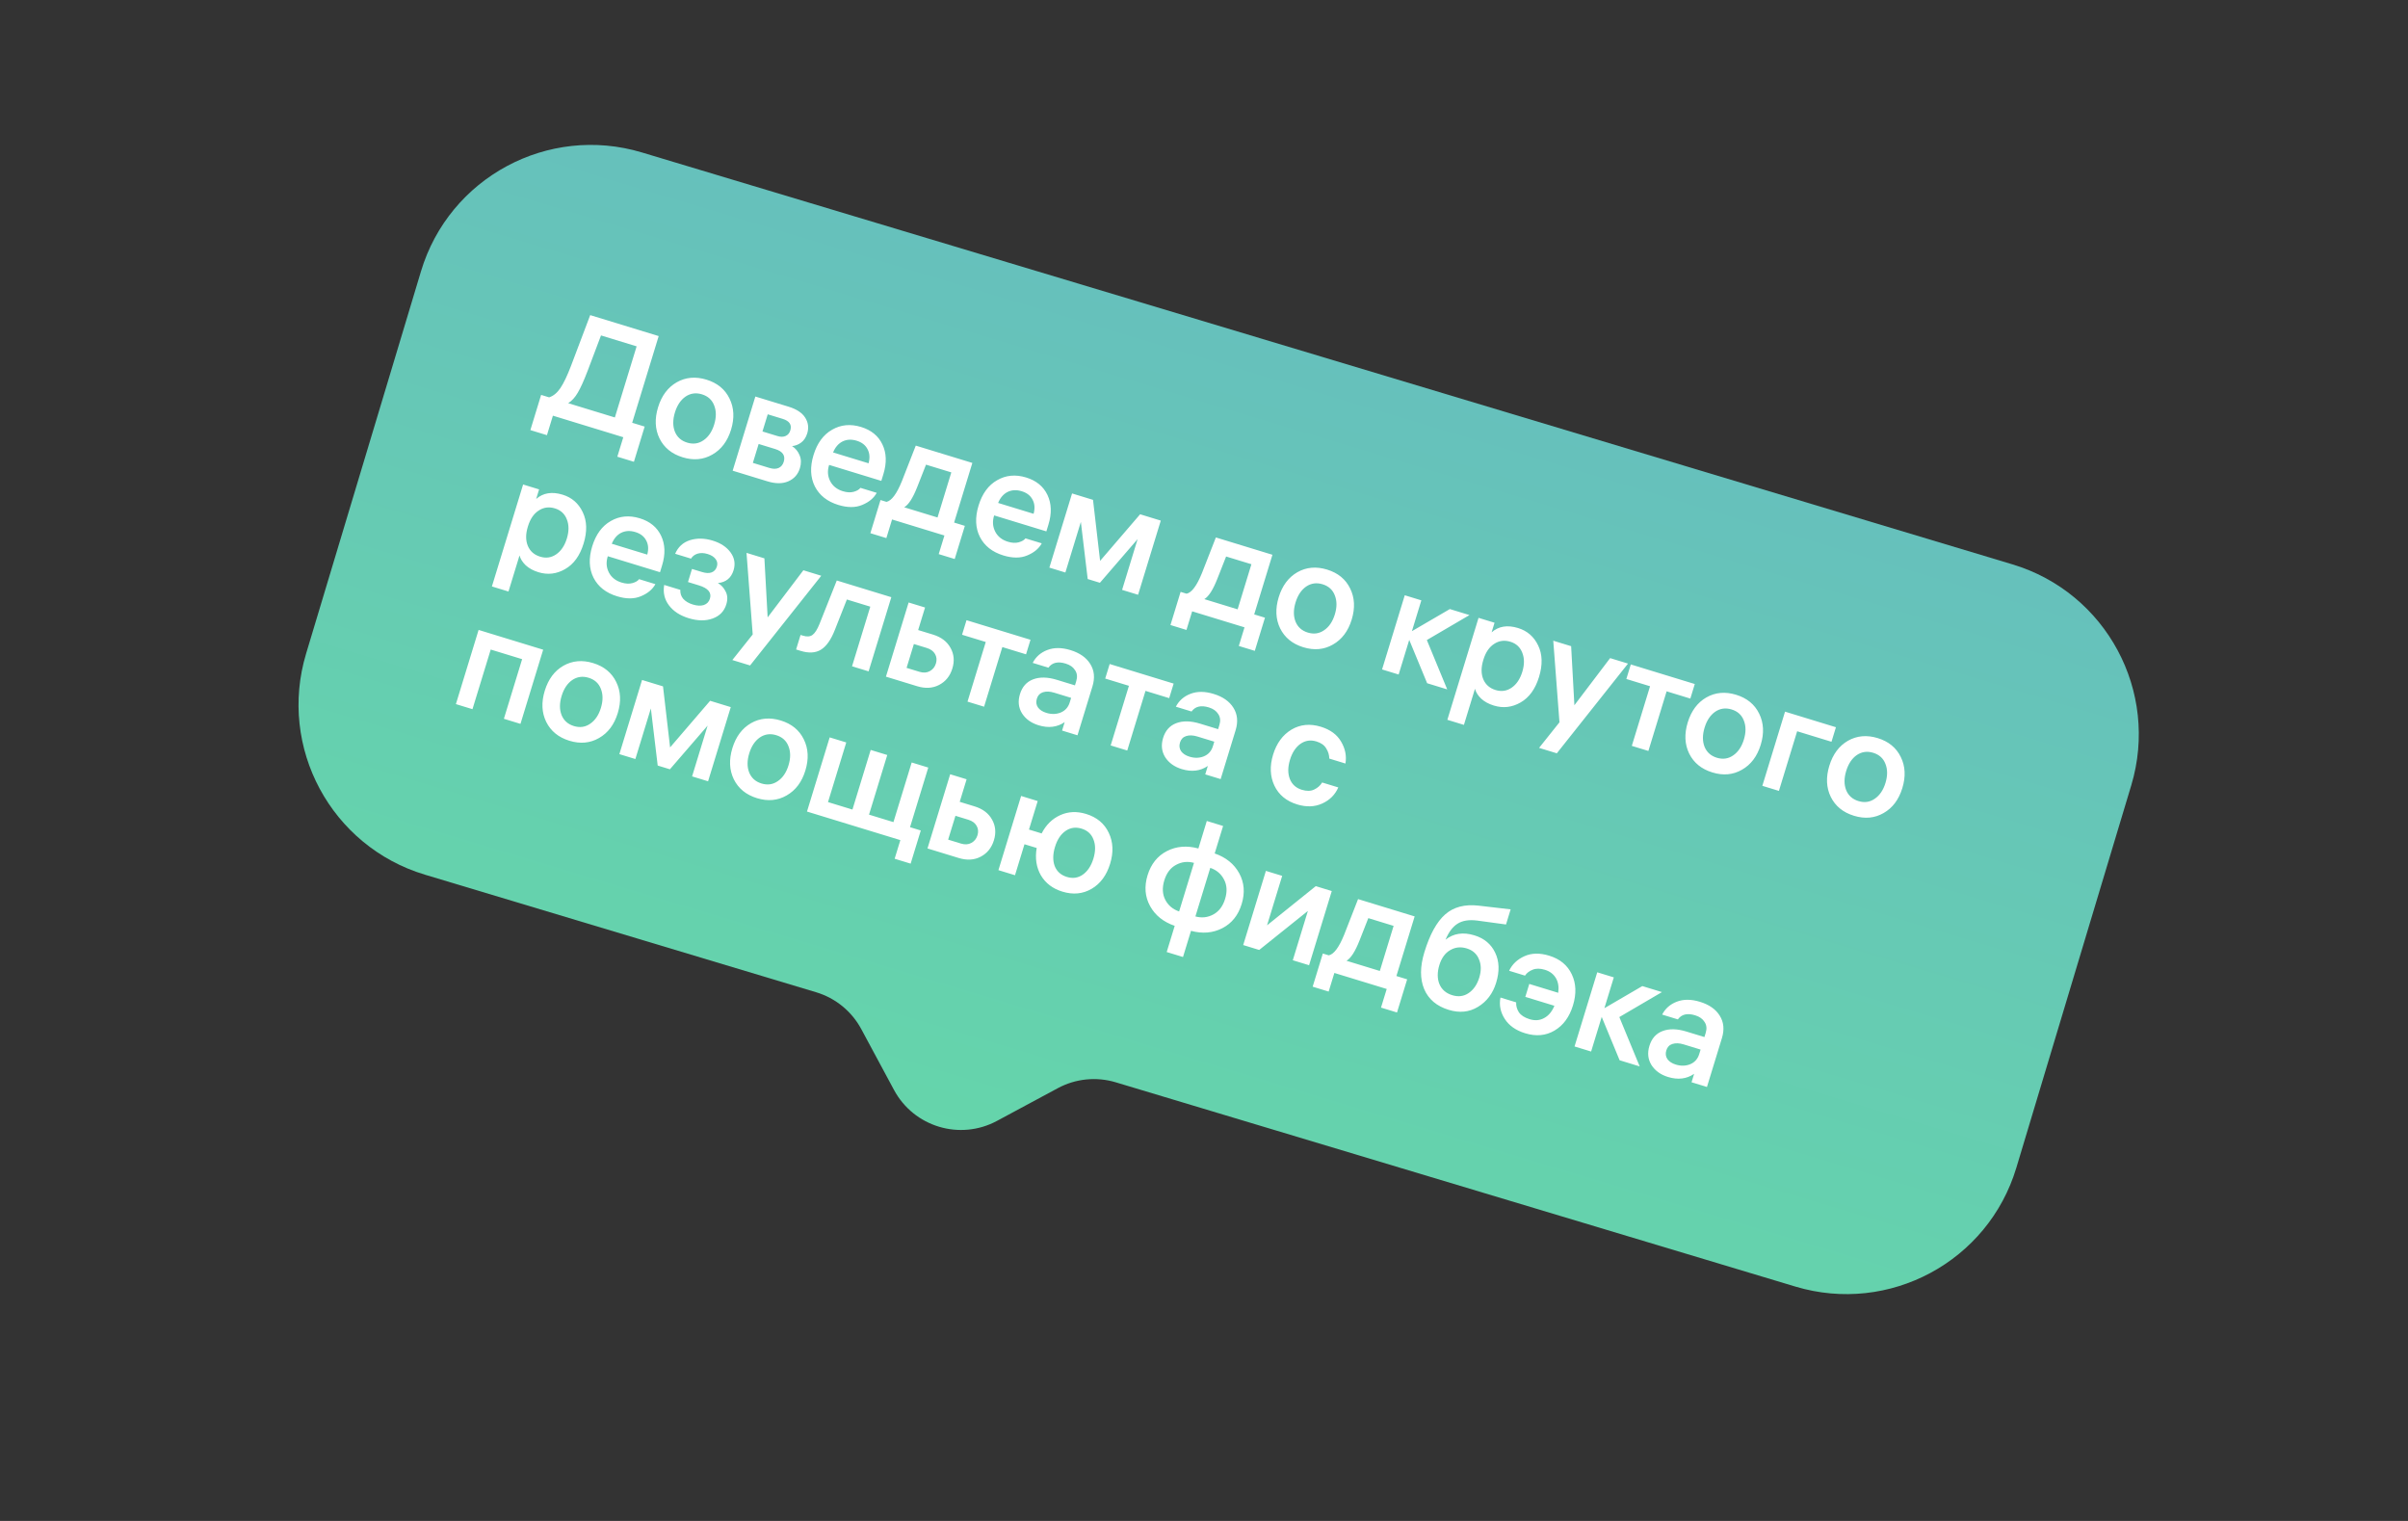 <svg width="190" height="120" viewBox="0 0 190 120" fill="none" xmlns="http://www.w3.org/2000/svg">
<rect x="0" y="0" width="190" height="120" fill="#333333" stroke="none"/>
<path fill-rule="evenodd" clip-rule="evenodd" d="M158.786 44.526C166.191 46.752 170.39 54.559 168.164 61.963L159.098 92.13C156.873 99.534 149.066 103.733 141.661 101.508L88.036 85.392C86.512 84.934 84.869 85.1 83.468 85.854L78.666 88.436C75.747 90.006 72.109 88.913 70.54 85.994L67.957 81.192C67.203 79.791 65.924 78.746 64.4 78.288L33.529 69.011C26.124 66.785 21.925 58.978 24.151 51.574L33.217 21.407C35.442 14.002 43.249 9.804 50.654 12.029L158.786 44.526Z" fill="url(#paint0_linear_163_809)"/>
<path d="M50.867 33.657L50.018 36.434L48.709 36.033L49.18 34.496L43.626 32.796L43.156 34.334L41.848 33.934L42.697 31.157L43.328 31.35C43.662 31.243 43.959 30.999 44.218 30.618C44.479 30.229 44.758 29.645 45.055 28.866L46.569 24.862L51.973 26.516L49.881 33.355L50.867 33.657ZM46.363 29.267C46.068 30.038 45.809 30.611 45.586 30.986C45.372 31.356 45.121 31.631 44.832 31.81L48.515 32.937L50.232 27.326L47.421 26.465L46.363 29.267ZM53.393 30.163C54.101 29.761 54.884 29.691 55.741 29.953C56.598 30.215 57.203 30.71 57.558 31.438C57.92 32.167 57.962 32.988 57.684 33.898C57.405 34.808 56.911 35.465 56.203 35.867C55.501 36.271 54.722 36.343 53.866 36.08C53.009 35.818 52.399 35.322 52.037 34.592C51.683 33.864 51.645 33.045 51.923 32.135C52.202 31.225 52.692 30.567 53.393 30.163ZM53.246 34.046C53.421 34.484 53.746 34.776 54.22 34.921C54.695 35.066 55.123 35.005 55.507 34.738C55.897 34.472 56.179 34.057 56.352 33.491C56.526 32.925 56.525 32.422 56.349 31.984C56.181 31.548 55.861 31.257 55.386 31.112C54.912 30.967 54.479 31.027 54.089 31.292C53.706 31.56 53.428 31.976 53.254 32.542C53.081 33.109 53.078 33.61 53.246 34.046ZM57.81 37.137L59.6 31.285L62.228 32.089C62.855 32.281 63.29 32.569 63.533 32.952C63.775 33.336 63.828 33.75 63.693 34.193C63.594 34.515 63.432 34.758 63.206 34.923C62.989 35.083 62.753 35.173 62.495 35.195C62.768 35.37 62.966 35.611 63.09 35.916C63.221 36.224 63.23 36.566 63.115 36.941C62.965 37.43 62.659 37.776 62.196 37.977C61.743 38.173 61.195 38.173 60.552 37.976L57.81 37.137ZM61.157 35.425L59.86 35.029L59.404 36.52L60.7 36.917C60.991 37.006 61.233 37.009 61.426 36.926C61.629 36.837 61.766 36.674 61.839 36.437C61.989 35.947 61.761 35.61 61.157 35.425ZM61.759 33.049L60.577 32.688L60.162 34.042L61.344 34.403C61.597 34.481 61.81 34.479 61.986 34.399C62.168 34.321 62.293 34.175 62.358 33.961C62.494 33.517 62.294 33.213 61.759 33.049ZM69.54 37.941L65.421 36.68L65.414 36.703C65.275 37.154 65.306 37.574 65.505 37.961C65.705 38.348 66.038 38.613 66.504 38.756C66.826 38.854 67.11 38.87 67.356 38.803C67.612 38.731 67.791 38.627 67.891 38.49L69.176 38.883C68.949 39.299 68.567 39.617 68.031 39.838C67.502 40.061 66.875 40.061 66.148 39.839C65.276 39.572 64.659 39.086 64.297 38.382C63.938 37.669 63.903 36.843 64.19 35.902C64.478 34.961 64.967 34.295 65.656 33.903C66.347 33.504 67.109 33.432 67.943 33.687C68.746 33.933 69.308 34.393 69.628 35.069C69.949 35.744 69.974 36.522 69.705 37.401L69.54 37.941ZM67.598 34.773C67.185 34.647 66.811 34.666 66.476 34.832C66.148 34.999 65.901 35.288 65.734 35.697L68.534 36.553C68.65 36.12 68.621 35.748 68.449 35.436C68.287 35.118 68.003 34.898 67.598 34.773ZM76.131 41.489L75.33 44.105L74.068 43.718L74.518 42.25L70.387 40.986L69.937 42.454L68.675 42.068L69.476 39.452L69.946 39.596C70.349 39.51 70.753 38.968 71.159 37.971L72.258 35.158L76.722 36.524L75.282 41.229L76.131 41.489ZM72.384 38.397C72.039 39.278 71.693 39.821 71.346 40.024L73.974 40.828L75.062 37.271L73.066 36.66L72.384 38.397ZM82.562 41.925L78.442 40.665L78.435 40.688C78.297 41.139 78.328 41.558 78.527 41.946C78.726 42.333 79.059 42.598 79.526 42.741C79.847 42.839 80.131 42.855 80.377 42.788C80.634 42.716 80.812 42.611 80.913 42.475L82.198 42.868C81.97 43.284 81.588 43.602 81.052 43.823C80.524 44.046 79.896 44.046 79.169 43.824C78.297 43.557 77.681 43.071 77.319 42.367C76.96 41.654 76.924 40.828 77.212 39.887C77.5 38.946 77.988 38.279 78.677 37.888C79.368 37.489 80.13 37.417 80.964 37.672C81.768 37.918 82.329 38.378 82.65 39.053C82.97 39.729 82.996 40.506 82.727 41.386L82.562 41.925ZM80.619 38.758C80.206 38.632 79.832 38.651 79.497 38.817C79.17 38.984 78.923 39.272 78.756 39.681L81.555 40.538C81.671 40.105 81.643 39.733 81.471 39.421C81.309 39.103 81.025 38.883 80.619 38.758ZM84.59 38.932L86.243 39.438L86.802 44.252L89.96 40.575L91.59 41.074L89.799 46.926L88.537 46.54L89.762 42.535L86.788 45.98L85.824 45.685L85.284 41.177L84.062 45.17L82.799 44.784L84.59 38.932ZM99.81 48.735L99.009 51.351L97.747 50.965L98.196 49.496L94.066 48.232L93.616 49.701L92.354 49.314L93.154 46.698L93.625 46.842C94.028 46.756 94.432 46.215 94.837 45.218L95.937 42.404L100.4 43.77L98.961 48.475L99.81 48.735ZM96.062 45.643C95.717 46.525 95.371 47.067 95.025 47.27L97.653 48.075L98.741 44.517L96.745 43.907L96.062 45.643ZM102.364 45.149C103.072 44.747 103.855 44.677 104.712 44.939C105.569 45.201 106.174 45.696 106.529 46.424C106.891 47.154 106.933 47.974 106.654 48.884C106.376 49.795 105.882 50.451 105.174 50.853C104.472 51.258 103.694 51.329 102.837 51.067C101.98 50.804 101.37 50.308 101.008 49.578C100.654 48.851 100.616 48.032 100.894 47.121C101.173 46.211 101.663 45.554 102.364 45.149ZM102.217 49.032C102.392 49.471 102.717 49.763 103.191 49.908C103.666 50.053 104.094 49.992 104.477 49.724C104.868 49.459 105.15 49.043 105.323 48.477C105.497 47.911 105.496 47.409 105.32 46.97C105.153 46.534 104.832 46.243 104.357 46.098C103.883 45.953 103.45 46.013 103.06 46.278C102.677 46.546 102.398 46.963 102.225 47.529C102.052 48.095 102.049 48.596 102.217 49.032ZM110.358 53.218L109.05 52.818L110.841 46.965L112.149 47.366L111.405 49.798L114.398 48.054L115.947 48.528L112.583 50.498L114.191 54.391L112.607 53.906L111.194 50.487L110.358 53.218ZM119.78 49.55C120.507 49.773 121.036 50.232 121.367 50.927C121.705 51.625 121.728 52.452 121.436 53.408C121.143 54.364 120.657 55.035 119.979 55.422C119.307 55.81 118.605 55.892 117.87 55.667C117.465 55.543 117.131 55.362 116.87 55.123C116.618 54.879 116.455 54.619 116.38 54.345L115.509 57.191L114.201 56.791L116.663 48.747L117.925 49.133L117.693 49.891C118.243 49.406 118.938 49.293 119.78 49.55ZM118.007 54.442C118.466 54.582 118.886 54.522 119.267 54.262C119.657 53.997 119.94 53.578 120.116 53.004C120.289 52.438 120.288 51.935 120.113 51.497C119.945 51.061 119.632 50.773 119.173 50.632C118.706 50.489 118.279 50.547 117.89 50.804C117.504 51.054 117.223 51.466 117.048 52.04L117.034 52.086C116.858 52.66 116.859 53.162 117.037 53.593C117.217 54.016 117.54 54.299 118.007 54.442ZM127.045 51.924L128.456 52.356L122.839 59.434L121.439 59.006L123.048 56.988L122.558 50.551L123.969 50.983L124.225 55.642L127.045 51.924ZM128.325 53.571L128.676 52.423L133.725 53.968L133.374 55.116L131.503 54.544L130.064 59.248L128.756 58.848L130.195 54.143L128.325 53.571ZM134.638 55.026C135.346 54.624 136.129 54.554 136.986 54.816C137.843 55.078 138.448 55.573 138.803 56.301C139.165 57.031 139.207 57.851 138.928 58.761C138.65 59.671 138.156 60.328 137.447 60.73C136.746 61.134 135.967 61.206 135.111 60.943C134.254 60.681 133.644 60.185 133.282 59.455C132.928 58.727 132.89 57.908 133.168 56.998C133.447 56.088 133.937 55.43 134.638 55.026ZM134.491 58.909C134.666 59.347 134.991 59.639 135.465 59.784C135.94 59.929 136.368 59.868 136.751 59.601C137.142 59.335 137.424 58.92 137.597 58.354C137.771 57.788 137.77 57.285 137.594 56.847C137.427 56.411 137.106 56.12 136.631 55.975C136.157 55.83 135.724 55.89 135.334 56.155C134.951 56.423 134.672 56.84 134.499 57.406C134.326 57.972 134.323 58.473 134.491 58.909ZM144.511 58.524L141.802 57.695L140.363 62.4L139.055 62L140.846 56.148L144.862 57.377L144.511 58.524ZM145.81 58.445C146.519 58.043 147.302 57.973 148.158 58.235C149.015 58.497 149.621 58.992 149.976 59.72C150.338 60.45 150.38 61.27 150.101 62.18C149.822 63.09 149.329 63.747 148.62 64.149C147.919 64.553 147.14 64.625 146.283 64.362C145.427 64.1 144.817 63.604 144.455 62.874C144.1 62.147 144.062 61.328 144.341 60.417C144.619 59.507 145.109 58.849 145.81 58.445ZM145.664 62.328C145.839 62.767 146.164 63.058 146.638 63.203C147.112 63.349 147.541 63.287 147.924 63.02C148.315 62.755 148.597 62.339 148.77 61.773C148.943 61.207 148.942 60.704 148.767 60.266C148.599 59.83 148.278 59.539 147.804 59.394C147.33 59.249 146.897 59.309 146.506 59.574C146.123 59.842 145.845 60.259 145.672 60.825C145.499 61.391 145.496 61.892 145.664 62.328ZM44.392 39.029C45.119 39.251 45.648 39.71 45.978 40.406C46.317 41.103 46.34 41.93 46.048 42.886C45.755 43.843 45.269 44.514 44.59 44.9C43.919 45.289 43.217 45.371 42.482 45.146C42.077 45.022 41.743 44.84 41.482 44.601C41.23 44.357 41.067 44.098 40.992 43.824L40.121 46.67L38.813 46.269L41.275 38.226L42.537 38.612L42.305 39.369C42.855 38.885 43.55 38.772 44.392 39.029ZM42.619 43.92C43.078 44.061 43.498 44.001 43.879 43.741C44.269 43.476 44.552 43.056 44.728 42.483C44.901 41.916 44.9 41.414 44.725 40.976C44.557 40.539 44.244 40.251 43.785 40.111C43.318 39.968 42.891 40.025 42.502 40.283C42.116 40.533 41.835 40.945 41.66 41.519L41.646 41.564C41.47 42.138 41.471 42.641 41.649 43.071C41.829 43.495 42.152 43.778 42.619 43.92ZM52.077 45.146L47.957 43.885L47.95 43.908C47.812 44.359 47.843 44.779 48.042 45.166C48.242 45.553 48.575 45.818 49.041 45.961C49.363 46.059 49.646 46.075 49.893 46.008C50.149 45.936 50.328 45.832 50.428 45.695L51.713 46.089C51.485 46.504 51.104 46.822 50.568 47.043C50.039 47.266 49.411 47.267 48.685 47.044C47.813 46.777 47.196 46.291 46.834 45.587C46.475 44.874 46.439 44.048 46.727 43.107C47.015 42.166 47.504 41.5 48.192 41.108C48.883 40.709 49.646 40.637 50.48 40.892C51.283 41.138 51.845 41.598 52.165 42.274C52.486 42.949 52.511 43.727 52.242 44.606L52.077 45.146ZM50.135 41.979C49.721 41.852 49.347 41.872 49.012 42.037C48.685 42.204 48.438 42.493 48.271 42.902L51.071 43.758C51.187 43.325 51.158 42.953 50.986 42.641C50.824 42.323 50.54 42.103 50.135 41.979ZM53.272 43.692C53.504 43.152 53.894 42.794 54.441 42.619C54.996 42.446 55.595 42.458 56.237 42.654C56.865 42.846 57.334 43.157 57.646 43.587C57.958 44.017 58.036 44.485 57.882 44.99C57.695 45.602 57.282 45.94 56.643 46.003C56.907 46.151 57.111 46.373 57.255 46.668C57.409 46.957 57.427 47.297 57.307 47.688C57.141 48.231 56.781 48.602 56.227 48.8C55.68 49.001 55.051 48.992 54.339 48.775C53.651 48.564 53.131 48.225 52.781 47.758C52.43 47.291 52.305 46.755 52.407 46.15L53.68 46.54C53.664 46.811 53.742 47.048 53.914 47.252C54.096 47.45 54.348 47.598 54.669 47.696C55.006 47.799 55.295 47.812 55.536 47.735C55.779 47.651 55.94 47.482 56.017 47.23C56.162 46.755 55.871 46.407 55.144 46.185L54.284 45.921L54.6 44.889L55.392 45.131C55.698 45.225 55.95 45.235 56.148 45.162C56.356 45.083 56.495 44.929 56.565 44.7C56.633 44.478 56.598 44.279 56.459 44.102C56.328 43.928 56.121 43.798 55.839 43.712C55.54 43.62 55.276 43.611 55.044 43.682C54.813 43.754 54.639 43.884 54.523 44.075L53.272 43.692ZM63.389 44.993L64.801 45.425L59.184 52.503L57.784 52.075L59.392 50.057L58.903 43.62L60.314 44.052L60.57 48.711L63.389 44.993ZM62.816 51.243L63.167 50.096L63.35 50.152C63.672 50.25 63.924 50.231 64.108 50.095C64.302 49.954 64.487 49.663 64.664 49.223L66.025 45.8L70.328 47.117L68.537 52.969L67.229 52.569L68.669 47.864L66.821 47.299L65.875 49.694C65.568 50.479 65.199 51.002 64.767 51.263C64.346 51.519 63.814 51.549 63.172 51.352L62.816 51.243ZM72.99 47.931L72.446 49.71L73.617 50.068C74.267 50.267 74.728 50.618 75.001 51.12C75.277 51.614 75.324 52.155 75.144 52.745C74.962 53.341 74.612 53.774 74.094 54.042C73.587 54.305 73.012 54.338 72.37 54.142L69.903 53.387L71.694 47.535L72.99 47.931ZM73.119 51.121L72.109 50.812L71.533 52.694L72.543 53.002C72.856 53.099 73.129 53.082 73.362 52.952C73.601 52.825 73.763 52.623 73.847 52.348C73.932 52.072 73.908 51.822 73.776 51.598C73.651 51.376 73.432 51.217 73.119 51.121ZM75.91 50.08L76.261 48.932L81.31 50.477L80.958 51.625L79.088 51.053L77.648 55.757L76.34 55.357L77.78 50.652L75.91 50.08ZM84.92 53.741C85.021 53.412 84.991 53.127 84.831 52.885C84.68 52.638 84.433 52.462 84.089 52.357C83.469 52.167 83.014 52.275 82.722 52.679L81.483 52.3C81.73 51.823 82.113 51.485 82.635 51.285C83.166 51.079 83.776 51.082 84.465 51.292C85.191 51.515 85.712 51.879 86.025 52.385C86.347 52.893 86.404 53.484 86.198 54.157L85.018 58.013L83.802 57.64L84.006 56.975C83.413 57.379 82.727 57.462 81.947 57.223C81.365 57.045 80.93 56.732 80.641 56.284C80.361 55.83 80.307 55.324 80.478 54.766C80.656 54.184 81 53.796 81.512 53.601C82.033 53.401 82.661 53.413 83.395 53.638L84.818 54.074L84.92 53.741ZM82.56 56.244C82.966 56.368 83.345 56.358 83.698 56.216C84.054 56.065 84.29 55.799 84.407 55.416L84.516 55.06L83.185 54.653C82.841 54.548 82.543 54.536 82.292 54.618C82.051 54.695 81.891 54.864 81.811 55.124C81.732 55.384 81.761 55.614 81.901 55.816C82.042 56.01 82.262 56.153 82.56 56.244ZM87.205 53.537L87.557 52.389L92.605 53.934L92.254 55.082L90.384 54.509L88.944 59.214L87.636 58.814L89.076 54.109L87.205 53.537ZM96.216 57.198C96.317 56.869 96.287 56.583 96.126 56.342C95.976 56.095 95.729 55.919 95.385 55.814C94.765 55.624 94.309 55.732 94.018 56.136L92.779 55.757C93.025 55.28 93.409 54.941 93.931 54.741C94.462 54.536 95.072 54.538 95.76 54.749C96.487 54.971 97.007 55.336 97.321 55.842C97.642 56.35 97.7 56.941 97.494 57.614L96.314 61.469L95.098 61.097L95.302 60.432C94.709 60.836 94.023 60.919 93.243 60.68C92.661 60.502 92.226 60.189 91.936 59.741C91.657 59.287 91.603 58.781 91.773 58.222C91.951 57.641 92.296 57.253 92.808 57.058C93.329 56.858 93.957 56.87 94.691 57.095L96.114 57.53L96.216 57.198ZM93.856 59.701C94.262 59.825 94.641 59.815 94.994 59.672C95.35 59.522 95.586 59.255 95.703 58.873L95.812 58.517L94.481 58.11C94.137 58.005 93.839 57.993 93.588 58.075C93.347 58.152 93.187 58.32 93.107 58.58C93.028 58.84 93.057 59.071 93.196 59.273C93.338 59.467 93.558 59.609 93.856 59.701ZM102.716 62.312C103.099 62.429 103.423 62.423 103.688 62.295C103.96 62.169 104.172 61.983 104.323 61.737L105.597 62.126C105.345 62.702 104.923 63.125 104.33 63.395C103.737 63.666 103.077 63.69 102.35 63.467C101.501 63.207 100.903 62.715 100.556 61.989C100.211 61.257 100.177 60.439 100.453 59.536C100.727 58.641 101.208 57.985 101.896 57.568C102.592 57.154 103.369 57.077 104.225 57.34C104.967 57.567 105.5 57.96 105.822 58.519C106.147 59.07 106.26 59.644 106.161 60.241L104.887 59.851C104.883 59.565 104.801 59.298 104.643 59.049C104.495 58.794 104.238 58.611 103.871 58.499C103.412 58.358 102.991 58.422 102.608 58.689C102.232 58.959 101.958 59.377 101.785 59.943C101.609 60.517 101.605 61.022 101.773 61.458C101.943 61.887 102.257 62.171 102.716 62.312ZM37.763 49.7L42.858 51.26L41.067 57.112L39.759 56.711L41.198 52.007L38.72 51.248L37.28 55.953L35.972 55.553L37.763 49.7ZM44.453 52.526C45.162 52.124 45.945 52.054 46.802 52.316C47.658 52.578 48.264 53.073 48.619 53.801C48.981 54.531 49.023 55.351 48.744 56.261C48.466 57.171 47.972 57.828 47.263 58.23C46.562 58.634 45.783 58.706 44.926 58.443C44.07 58.181 43.46 57.685 43.098 56.955C42.743 56.227 42.705 55.408 42.984 54.498C43.263 53.588 43.752 52.93 44.453 52.526ZM44.307 56.409C44.482 56.847 44.807 57.139 45.281 57.284C45.755 57.429 46.184 57.368 46.567 57.101C46.958 56.835 47.24 56.42 47.413 55.854C47.586 55.288 47.585 54.785 47.41 54.347C47.242 53.911 46.921 53.62 46.447 53.475C45.973 53.33 45.54 53.39 45.149 53.655C44.766 53.923 44.488 54.339 44.315 54.906C44.142 55.472 44.139 55.973 44.307 56.409ZM50.661 53.648L52.314 54.153L52.873 58.968L56.031 55.291L57.661 55.79L55.87 61.642L54.608 61.255L55.833 57.251L52.859 60.695L51.895 60.4L51.355 55.893L50.133 59.886L48.87 59.5L50.661 53.648ZM59.257 57.056C59.965 56.654 60.748 56.584 61.605 56.846C62.462 57.108 63.067 57.603 63.422 58.331C63.784 59.061 63.826 59.881 63.547 60.791C63.269 61.702 62.775 62.358 62.066 62.76C61.365 63.164 60.587 63.236 59.73 62.974C58.873 62.711 58.263 62.215 57.901 61.485C57.547 60.758 57.509 59.939 57.787 59.028C58.066 58.118 58.556 57.461 59.257 57.056ZM59.11 60.939C59.285 61.378 59.61 61.669 60.084 61.815C60.559 61.96 60.987 61.898 61.37 61.631C61.761 61.366 62.043 60.95 62.216 60.384C62.39 59.818 62.389 59.315 62.213 58.877C62.045 58.441 61.724 58.15 61.25 58.005C60.776 57.86 60.343 57.92 59.953 58.185C59.57 58.453 59.291 58.87 59.118 59.436C58.945 60.002 58.942 60.503 59.11 60.939ZM72.654 65.523L71.853 68.139L70.591 67.753L71.04 66.284L63.674 64.03L65.465 58.178L66.773 58.578L65.333 63.283L67.261 63.873L68.7 59.168L70.008 59.568L68.569 64.273L70.496 64.863L71.936 60.158L73.244 60.559L71.805 65.263L72.654 65.523ZM76.269 61.484L75.725 63.263L76.896 63.621C77.546 63.82 78.007 64.171 78.281 64.672C78.556 65.167 78.604 65.708 78.423 66.297C78.241 66.894 77.891 67.326 77.374 67.595C76.867 67.858 76.292 67.891 75.649 67.695L73.182 66.94L74.973 61.087L76.269 61.484ZM76.398 64.674L75.388 64.365L74.812 66.246L75.822 66.555C76.136 66.651 76.409 66.635 76.641 66.505C76.88 66.377 77.042 66.176 77.127 65.9C77.211 65.625 77.187 65.375 77.055 65.151C76.93 64.929 76.712 64.769 76.398 64.674ZM80.088 69.053L78.779 68.653L80.57 62.8L81.878 63.201L81.19 65.45L82.189 65.755C82.539 65.076 83.029 64.594 83.66 64.311C84.29 64.027 84.969 63.996 85.696 64.218C86.545 64.478 87.142 64.975 87.486 65.708C87.833 66.433 87.869 67.247 87.592 68.15C87.314 69.06 86.828 69.719 86.134 70.125C85.441 70.532 84.67 70.606 83.821 70.346C83.063 70.114 82.5 69.686 82.13 69.063C81.77 68.434 81.66 67.715 81.799 66.904L80.835 66.609L80.088 69.053ZM83.22 68.33C83.39 68.758 83.709 69.044 84.175 69.187C84.642 69.33 85.062 69.27 85.435 69.008C85.818 68.74 86.097 68.319 86.273 67.746C86.448 67.172 86.451 66.671 86.281 66.242C86.121 65.808 85.808 65.52 85.341 65.377C84.874 65.235 84.45 65.297 84.067 65.565C83.693 65.827 83.419 66.245 83.243 66.819C83.068 67.392 83.06 67.896 83.22 68.33ZM95.843 67.336C96.728 67.641 97.373 68.16 97.776 68.894C98.178 69.628 98.244 70.439 97.972 71.326C97.701 72.213 97.193 72.849 96.448 73.231C95.704 73.614 94.879 73.684 93.975 73.441L93.343 75.506L92.057 75.113L92.689 73.047C91.796 72.741 91.148 72.22 90.745 71.486C90.342 70.752 90.277 69.942 90.548 69.054C90.82 68.167 91.328 67.532 92.073 67.149C92.817 66.766 93.646 66.697 94.558 66.943L95.221 64.774L96.507 65.168L95.843 67.336ZM93.037 71.912L94.21 68.079C93.708 67.942 93.236 67.994 92.794 68.236C92.355 68.469 92.046 68.877 91.868 69.458C91.69 70.039 91.717 70.554 91.948 71.001C92.181 71.441 92.545 71.744 93.037 71.912ZM96.664 70.926C96.842 70.344 96.814 69.834 96.581 69.394C96.35 68.947 95.988 68.64 95.495 68.472L94.322 72.305C94.824 72.442 95.296 72.389 95.738 72.148C96.18 71.907 96.489 71.499 96.664 70.926ZM105.082 70.302L103.291 76.154L102.006 75.761L103.197 71.871L99.356 74.949L98.093 74.563L99.884 68.711L101.169 69.104L99.975 73.006L103.82 69.915L105.082 70.302ZM111.03 77.267L110.229 79.883L108.967 79.497L109.417 78.028L105.286 76.764L104.836 78.233L103.574 77.847L104.375 75.231L104.845 75.374C105.248 75.289 105.652 74.747 106.058 73.75L107.157 70.937L111.621 72.303L110.181 77.007L111.03 77.267ZM107.283 74.175C106.938 75.057 106.592 75.599 106.245 75.803L108.873 76.607L109.961 73.05L107.965 72.439L107.283 74.175ZM116.335 73.796C117.107 74.032 117.654 74.488 117.974 75.163C118.302 75.841 118.328 76.631 118.052 77.534C117.792 78.383 117.313 79.019 116.615 79.441C115.927 79.858 115.158 79.936 114.309 79.676C113.361 79.386 112.716 78.841 112.375 78.043C112.036 77.236 112.041 76.263 112.39 75.123C112.818 73.723 113.364 72.732 114.028 72.148C114.694 71.557 115.58 71.327 116.687 71.456L119.195 71.747L118.83 72.94L116.541 72.629C115.904 72.551 115.394 72.633 115.01 72.876C114.629 73.11 114.311 73.532 114.058 74.14C114.689 73.639 115.447 73.524 116.335 73.796ZM114.588 78.519C115.07 78.667 115.501 78.61 115.882 78.35C116.273 78.085 116.552 77.677 116.721 77.126C116.885 76.591 116.877 76.112 116.697 75.688C116.527 75.26 116.205 74.973 115.73 74.828C115.256 74.683 114.819 74.729 114.42 74.967C114.024 75.197 113.741 75.587 113.572 76.138C113.399 76.704 113.4 77.206 113.576 77.645C113.761 78.078 114.098 78.369 114.588 78.519ZM120.666 77.631L122.949 78.33C123.014 77.873 122.953 77.486 122.765 77.169C122.577 76.852 122.289 76.634 121.899 76.515C121.524 76.4 121.202 76.398 120.934 76.508C120.668 76.611 120.466 76.766 120.327 76.975L119.076 76.592C119.317 76.08 119.718 75.697 120.281 75.443C120.845 75.188 121.497 75.175 122.239 75.402C123.088 75.662 123.682 76.153 124.022 76.876C124.363 77.591 124.394 78.408 124.113 79.326C123.832 80.244 123.345 80.906 122.651 81.313C121.968 81.715 121.198 81.784 120.341 81.522C119.607 81.297 119.07 80.92 118.73 80.389C118.39 79.859 118.278 79.297 118.392 78.704L119.631 79.084C119.615 79.355 119.686 79.615 119.844 79.864C120.012 80.108 120.295 80.291 120.693 80.413C121.114 80.541 121.495 80.512 121.837 80.323C122.187 80.138 122.457 79.815 122.648 79.354L120.353 78.652L120.666 77.631ZM125.545 82.964L124.237 82.564L126.028 76.712L127.336 77.112L126.592 79.545L129.585 77.8L131.134 78.274L127.771 80.244L129.378 84.137L127.794 83.652L126.381 80.233L125.545 82.964ZM134.587 81.49C134.688 81.16 134.658 80.875 134.498 80.634C134.347 80.387 134.1 80.211 133.756 80.106C133.136 79.916 132.681 80.023 132.389 80.428L131.15 80.049C131.397 79.572 131.78 79.233 132.302 79.033C132.833 78.828 133.443 78.83 134.132 79.041C134.858 79.263 135.379 79.628 135.692 80.133C136.014 80.642 136.071 81.233 135.865 81.906L134.685 85.761L133.469 85.389L133.673 84.724C133.08 85.128 132.394 85.211 131.614 84.972C131.032 84.794 130.597 84.481 130.308 84.032C130.028 83.579 129.974 83.073 130.145 82.514C130.323 81.933 130.667 81.545 131.179 81.35C131.7 81.15 132.328 81.162 133.062 81.387L134.485 81.822L134.587 81.49ZM132.227 83.993C132.633 84.117 133.012 84.107 133.365 83.964C133.721 83.814 133.957 83.547 134.074 83.165L134.183 82.809L132.852 82.402C132.508 82.296 132.21 82.285 131.959 82.367C131.718 82.444 131.558 82.612 131.478 82.872C131.399 83.132 131.428 83.363 131.568 83.565C131.709 83.759 131.929 83.901 132.227 83.993Z" fill="white"/>
<defs>
<linearGradient id="paint0_linear_163_809" x1="110.731" y1="20.846" x2="80.124" y2="122.689" gradientUnits="userSpaceOnUse">
<stop stop-color="#66BEBE"/>
<stop offset="1" stop-color="#65DEA3"/>
</linearGradient>
</defs>
</svg>

